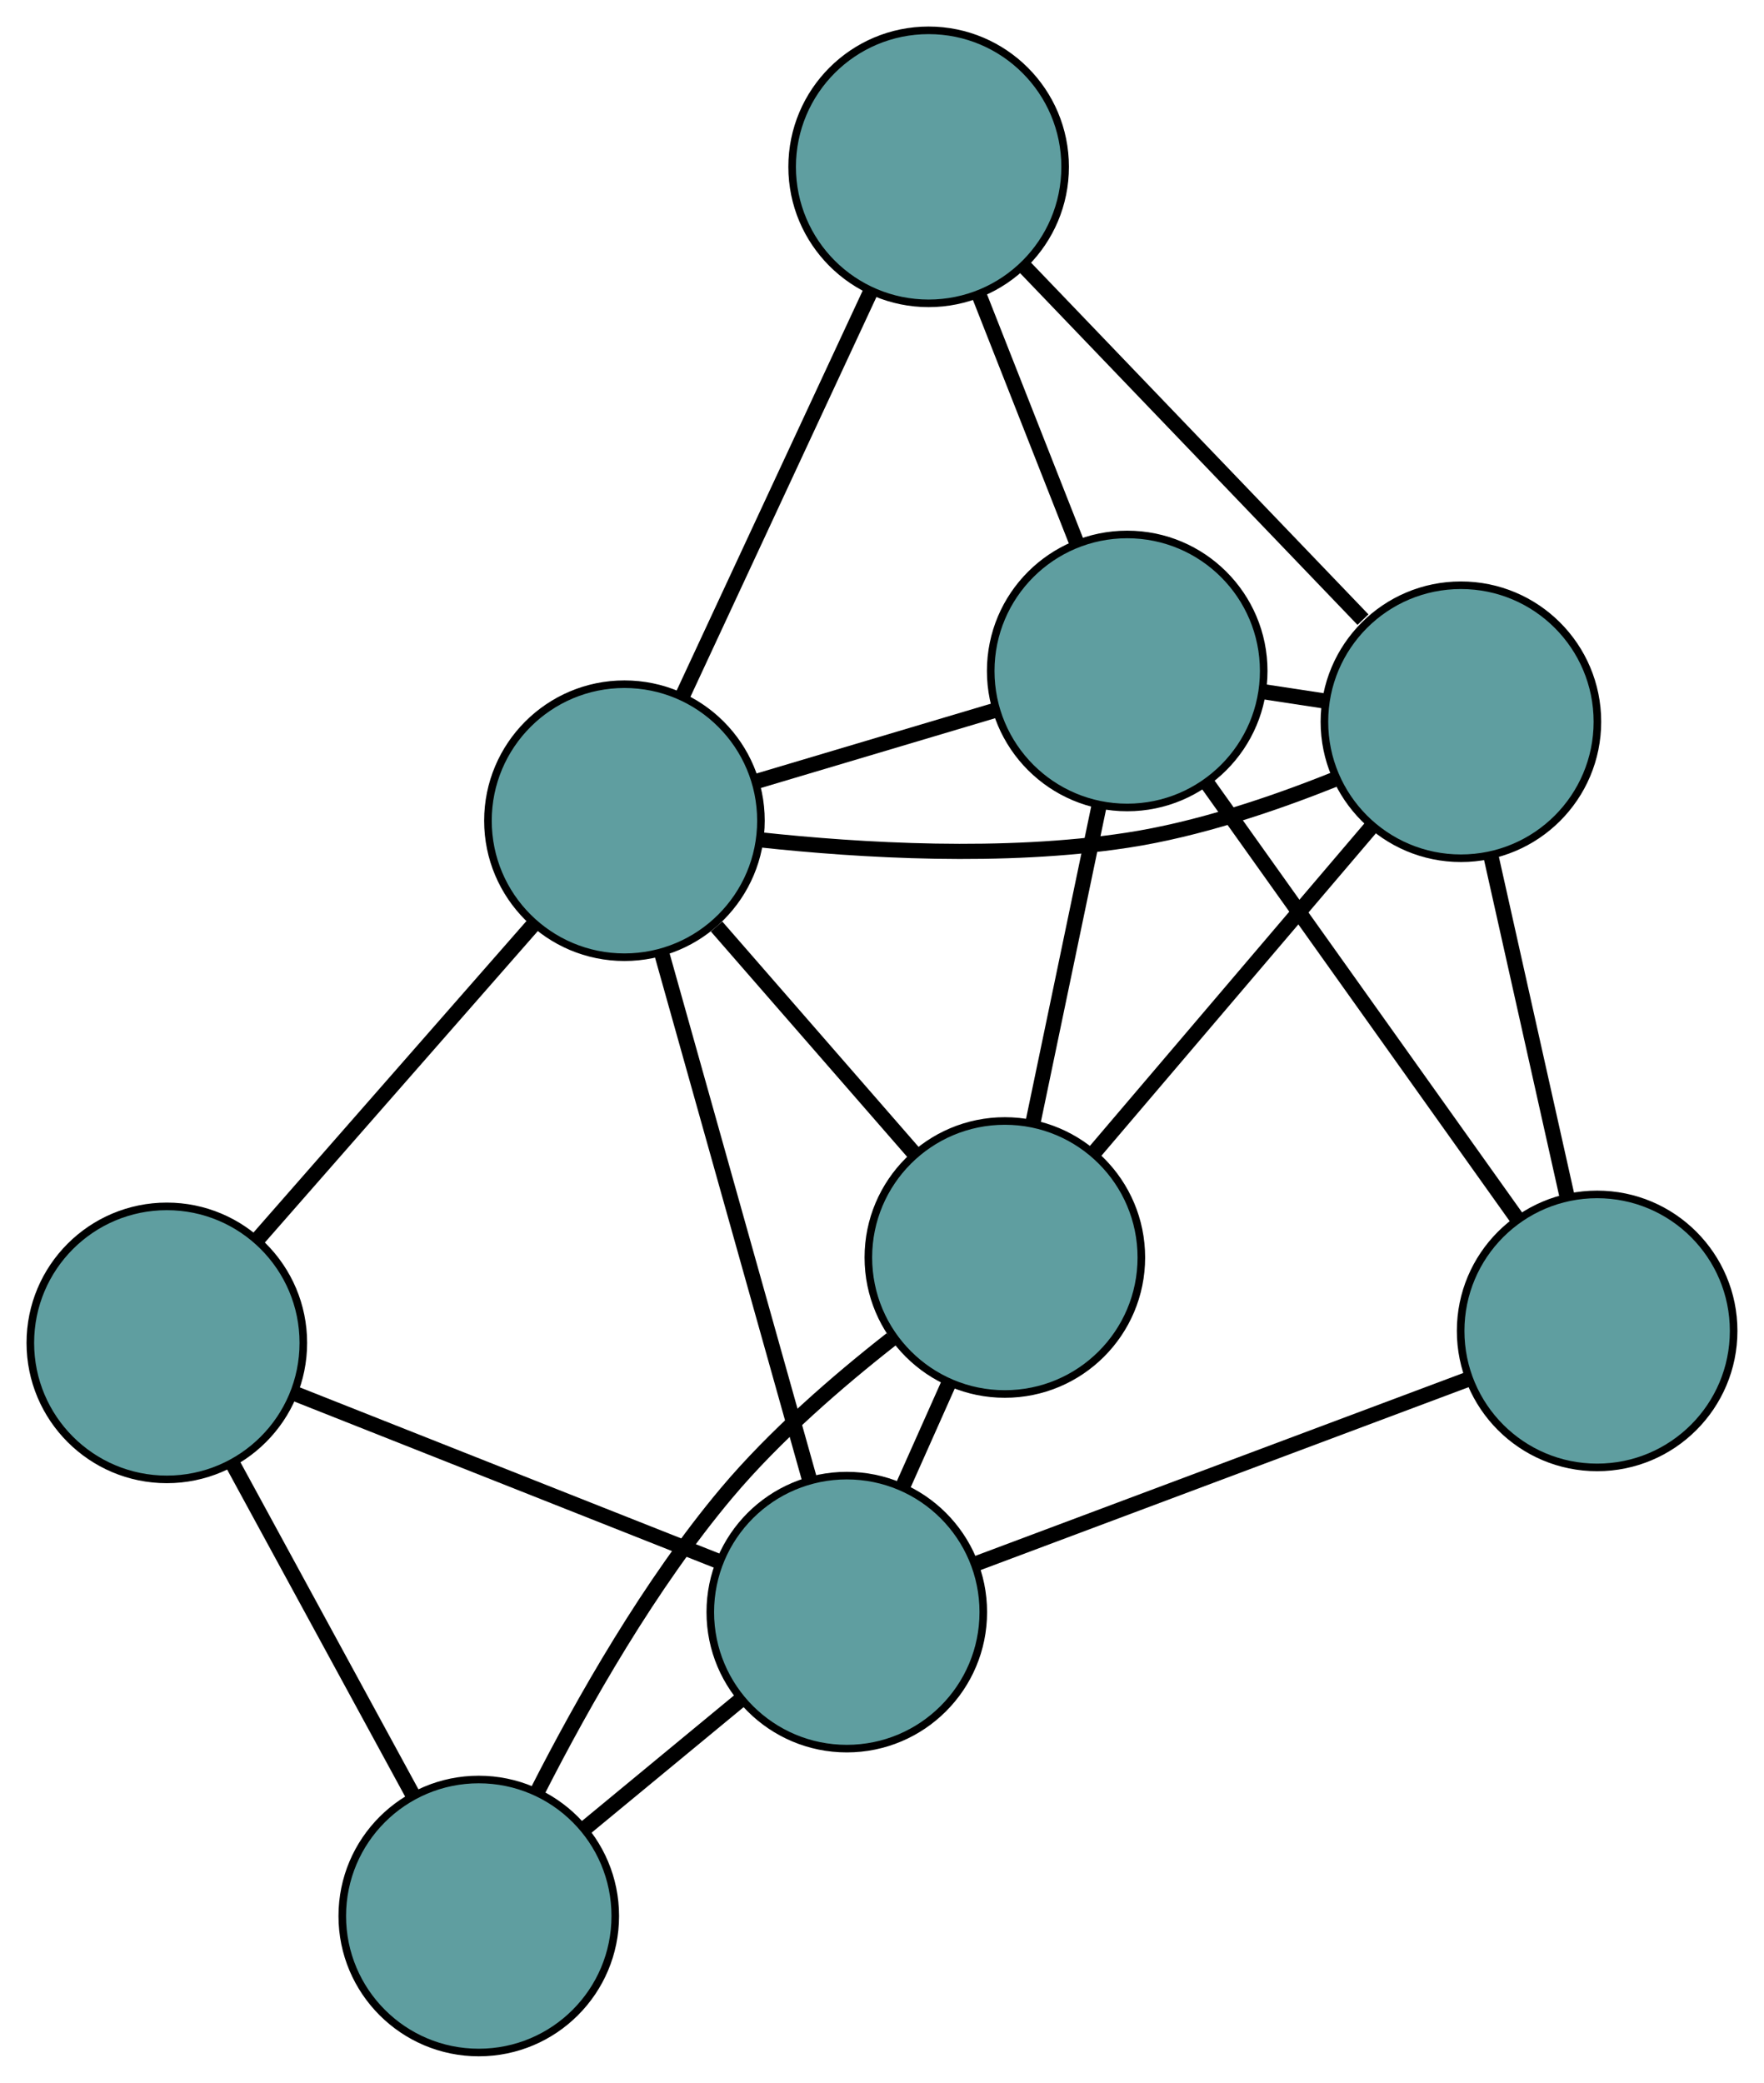<?xml version="1.0" encoding="UTF-8" standalone="no"?>
<!DOCTYPE svg PUBLIC "-//W3C//DTD SVG 1.1//EN"
 "http://www.w3.org/Graphics/SVG/1.1/DTD/svg11.dtd">
<!-- Generated by graphviz version 2.36.0 (20140111.2315)
 -->
<!-- Title: G Pages: 1 -->
<svg width="100%" height="100%"
 viewBox="0.00 0.00 232.62 274.66" xmlns="http://www.w3.org/2000/svg" xmlns:xlink="http://www.w3.org/1999/xlink">
<g id="graph0" class="graph" transform="scale(1 1) rotate(0) translate(4 270.658)">
<title>G</title>
<!-- 0 -->
<g id="node1" class="node"><title>0</title>
<ellipse fill="cadetblue" stroke="black" cx="128.51" cy="-104.837" rx="18" ry="18"/>
</g>
<!-- 4 -->
<g id="node5" class="node"><title>4</title>
<ellipse fill="cadetblue" stroke="black" cx="59.136" cy="-18" rx="18" ry="18"/>
</g>
<!-- 0&#45;&#45;4 -->
<g id="edge1" class="edge"><title>0&#45;&#45;4</title>
<path fill="none" stroke="black" stroke-width="2" d="M113.546,-94.07C106.451,-88.514 98.161,-81.331 91.825,-73.796 81.708,-61.767 72.88,-46.208 66.957,-34.577"/>
</g>
<!-- 5 -->
<g id="node6" class="node"><title>5</title>
<ellipse fill="cadetblue" stroke="black" cx="144.646" cy="-182.18" rx="18" ry="18"/>
</g>
<!-- 0&#45;&#45;5 -->
<g id="edge2" class="edge"><title>0&#45;&#45;5</title>
<path fill="none" stroke="black" stroke-width="2" d="M132.252,-122.775C134.859,-135.27 138.321,-151.865 140.924,-164.339"/>
</g>
<!-- 6 -->
<g id="node7" class="node"><title>6</title>
<ellipse fill="cadetblue" stroke="black" cx="188.651" cy="-175.484" rx="18" ry="18"/>
</g>
<!-- 0&#45;&#45;6 -->
<g id="edge3" class="edge"><title>0&#45;&#45;6</title>
<path fill="none" stroke="black" stroke-width="2" d="M140.392,-118.794C150.935,-131.18 166.257,-149.179 176.793,-161.555"/>
</g>
<!-- 7 -->
<g id="node8" class="node"><title>7</title>
<ellipse fill="cadetblue" stroke="black" cx="107.667" cy="-58.073" rx="18" ry="18"/>
</g>
<!-- 0&#45;&#45;7 -->
<g id="edge4" class="edge"><title>0&#45;&#45;7</title>
<path fill="none" stroke="black" stroke-width="2" d="M121.103,-88.218C119.137,-83.808 117.015,-79.046 115.05,-74.639"/>
</g>
<!-- 8 -->
<g id="node9" class="node"><title>8</title>
<ellipse fill="cadetblue" stroke="black" cx="78.346" cy="-162.434" rx="18" ry="18"/>
</g>
<!-- 0&#45;&#45;8 -->
<g id="edge5" class="edge"><title>0&#45;&#45;8</title>
<path fill="none" stroke="black" stroke-width="2" d="M116.622,-118.487C108.741,-127.535 98.431,-139.373 90.497,-148.482"/>
</g>
<!-- 1 -->
<g id="node2" class="node"><title>1</title>
<ellipse fill="cadetblue" stroke="black" cx="18" cy="-93.576" rx="18" ry="18"/>
</g>
<!-- 1&#45;&#45;4 -->
<g id="edge6" class="edge"><title>1&#45;&#45;4</title>
<path fill="none" stroke="black" stroke-width="2" d="M26.724,-77.549C33.705,-64.723 43.447,-46.824 50.425,-34.005"/>
</g>
<!-- 1&#45;&#45;7 -->
<g id="edge7" class="edge"><title>1&#45;&#45;7</title>
<path fill="none" stroke="black" stroke-width="2" d="M34.866,-86.898C50.897,-80.551 74.871,-71.059 90.877,-64.721"/>
</g>
<!-- 1&#45;&#45;8 -->
<g id="edge8" class="edge"><title>1&#45;&#45;8</title>
<path fill="none" stroke="black" stroke-width="2" d="M29.922,-107.18C40.502,-119.252 55.877,-136.795 66.448,-148.858"/>
</g>
<!-- 2 -->
<g id="node3" class="node"><title>2</title>
<ellipse fill="cadetblue" stroke="black" cx="206.616" cy="-95.155" rx="18" ry="18"/>
</g>
<!-- 2&#45;&#45;5 -->
<g id="edge9" class="edge"><title>2&#45;&#45;5</title>
<path fill="none" stroke="black" stroke-width="2" d="M196.103,-109.917C184.708,-125.92 166.626,-151.314 155.21,-167.345"/>
</g>
<!-- 2&#45;&#45;6 -->
<g id="edge10" class="edge"><title>2&#45;&#45;6</title>
<path fill="none" stroke="black" stroke-width="2" d="M202.629,-112.982C199.652,-126.294 195.601,-144.406 192.627,-157.706"/>
</g>
<!-- 2&#45;&#45;7 -->
<g id="edge11" class="edge"><title>2&#45;&#45;7</title>
<path fill="none" stroke="black" stroke-width="2" d="M189.38,-88.696C171.219,-81.89 142.792,-71.236 124.705,-64.459"/>
</g>
<!-- 3 -->
<g id="node4" class="node"><title>3</title>
<ellipse fill="cadetblue" stroke="black" cx="118.46" cy="-248.658" rx="18" ry="18"/>
</g>
<!-- 3&#45;&#45;5 -->
<g id="edge12" class="edge"><title>3&#45;&#45;5</title>
<path fill="none" stroke="black" stroke-width="2" d="M125.068,-231.883C129.007,-221.882 133.994,-209.221 137.949,-199.181"/>
</g>
<!-- 3&#45;&#45;6 -->
<g id="edge13" class="edge"><title>3&#45;&#45;6</title>
<path fill="none" stroke="black" stroke-width="2" d="M131.009,-235.576C143.627,-222.421 162.989,-202.237 175.736,-188.948"/>
</g>
<!-- 3&#45;&#45;8 -->
<g id="edge14" class="edge"><title>3&#45;&#45;8</title>
<path fill="none" stroke="black" stroke-width="2" d="M110.726,-232.034C103.623,-216.765 93.153,-194.26 86.057,-179.008"/>
</g>
<!-- 4&#45;&#45;7 -->
<g id="edge15" class="edge"><title>4&#45;&#45;7</title>
<path fill="none" stroke="black" stroke-width="2" d="M73.173,-29.591C79.556,-34.861 87.094,-41.086 93.493,-46.37"/>
</g>
<!-- 5&#45;&#45;6 -->
<g id="edge16" class="edge"><title>5&#45;&#45;6</title>
<path fill="none" stroke="black" stroke-width="2" d="M162.544,-179.456C165.209,-179.051 167.958,-178.633 170.625,-178.227"/>
</g>
<!-- 5&#45;&#45;8 -->
<g id="edge17" class="edge"><title>5&#45;&#45;8</title>
<path fill="none" stroke="black" stroke-width="2" d="M127.227,-176.992C117.558,-174.112 105.566,-170.541 95.88,-167.656"/>
</g>
<!-- 6&#45;&#45;8 -->
<g id="edge18" class="edge"><title>6&#45;&#45;8</title>
<path fill="none" stroke="black" stroke-width="2" d="M171.905,-167.847C163.85,-164.617 153.944,-161.276 144.647,-159.86 128.363,-157.379 109.583,-158.473 96.177,-159.922"/>
</g>
<!-- 7&#45;&#45;8 -->
<g id="edge19" class="edge"><title>7&#45;&#45;8</title>
<path fill="none" stroke="black" stroke-width="2" d="M102.693,-75.777C97.269,-95.084 88.642,-125.789 83.247,-144.992"/>
</g>
</g>
</svg>

